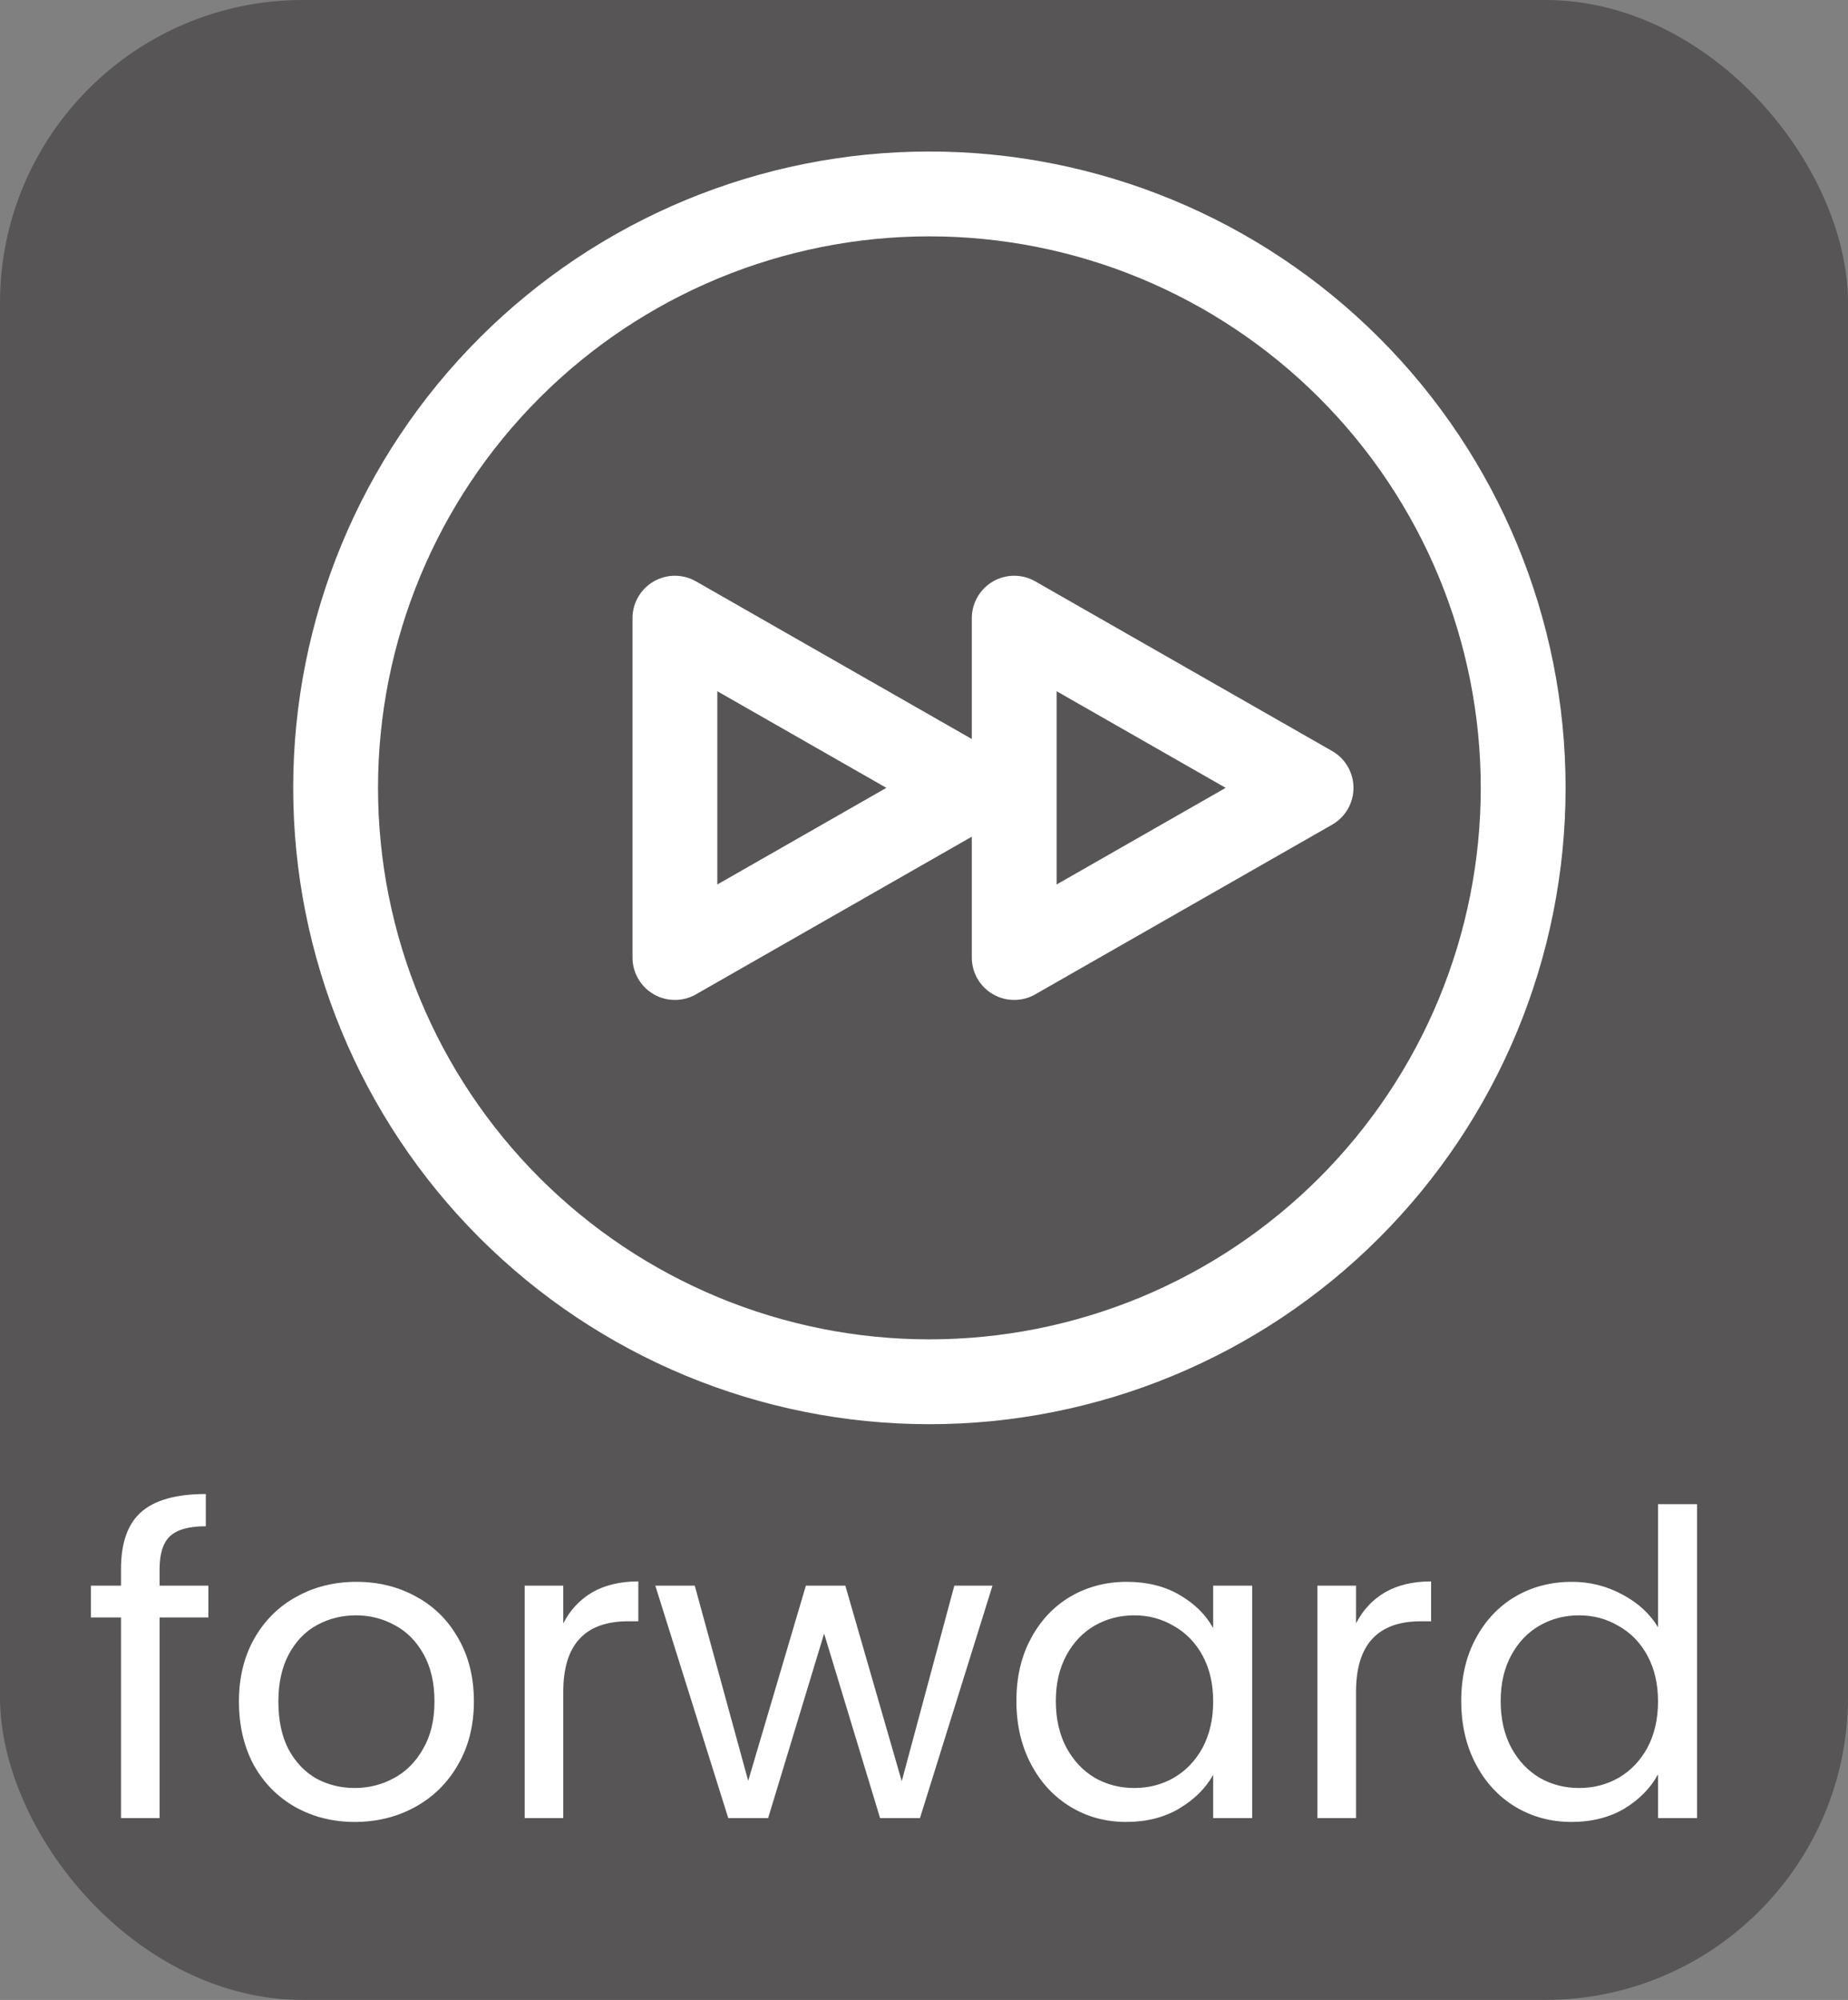<svg width="61" height="66" viewBox="0 0 61 66" fill="none" xmlns="http://www.w3.org/2000/svg">
<rect x="0" y="0" width="61" height="66" fill="#808080" stroke="none"/>
<rect width="61" height="66" rx="10" fill="#353030" fill-opacity="0.54"/>
<path d="M33.478 20.4L34.172 19.185C33.959 19.063 33.718 19 33.473 19C33.228 19.001 32.987 19.067 32.775 19.189C32.563 19.313 32.387 19.489 32.265 19.702C32.142 19.914 32.078 20.155 32.078 20.4H33.478ZM33.478 31.6H32.078C32.078 31.845 32.142 32.086 32.265 32.298C32.387 32.511 32.563 32.687 32.775 32.81C32.987 32.934 33.228 32.999 33.473 32.999C33.718 33 33.959 32.937 34.172 32.815L33.478 31.6ZM43.278 26L43.972 27.215C44.187 27.093 44.364 26.916 44.488 26.702C44.612 26.489 44.677 26.247 44.677 26C44.677 25.753 44.612 25.511 44.488 25.298C44.364 25.084 44.187 24.907 43.972 24.785L43.278 26ZM22.278 20.4L22.972 19.185C22.759 19.063 22.518 19 22.273 19C22.028 19.001 21.788 19.067 21.575 19.189C21.363 19.313 21.187 19.489 21.065 19.702C20.942 19.914 20.878 20.155 20.878 20.4H22.278ZM22.278 31.6H20.878C20.878 31.845 20.942 32.086 21.065 32.298C21.187 32.511 21.363 32.687 21.575 32.81C21.788 32.934 22.028 32.999 22.273 32.999C22.518 33 22.759 32.937 22.972 32.815L22.278 31.6ZM32.078 26L32.772 27.215C32.986 27.093 33.164 26.916 33.288 26.702C33.412 26.489 33.477 26.247 33.477 26C33.477 25.753 33.412 25.511 33.288 25.298C33.164 25.084 32.986 24.907 32.772 24.785L32.078 26ZM30.678 44.2C25.851 44.2 21.222 42.282 17.809 38.869C14.396 35.456 12.478 30.827 12.478 26H9.678C9.678 31.57 11.89 36.911 15.829 40.849C19.767 44.788 25.108 47 30.678 47V44.2ZM48.878 26C48.878 28.39 48.407 30.757 47.493 32.965C46.578 35.173 45.237 37.179 43.547 38.869C41.857 40.559 39.851 41.9 37.643 42.815C35.435 43.729 33.068 44.2 30.678 44.2V47C36.248 47 41.589 44.788 45.527 40.849C49.465 36.911 51.678 31.57 51.678 26H48.878ZM30.678 7.8C33.068 7.8 35.435 8.271 37.643 9.185C39.851 10.1 41.857 11.441 43.547 13.131C45.237 14.821 46.578 16.827 47.493 19.035C48.407 21.243 48.878 23.61 48.878 26H51.678C51.678 20.43 49.465 15.089 45.527 11.151C41.589 7.212 36.248 5 30.678 5V7.8ZM30.678 5C25.108 5 19.767 7.212 15.829 11.151C11.89 15.089 9.678 20.43 9.678 26H12.478C12.478 21.173 14.396 16.544 17.809 13.131C21.222 9.717 25.851 7.8 30.678 7.8V5ZM32.078 20.4V31.6H34.878V20.4H32.078ZM34.172 32.815L43.972 27.215L42.584 24.785L32.784 30.385L34.172 32.815ZM43.972 24.785L34.172 19.185L32.784 21.615L42.584 27.215L43.972 24.785ZM20.878 20.4V31.6H23.678V20.4H20.878ZM22.972 32.815L32.772 27.215L31.384 24.785L21.584 30.385L22.972 32.815ZM32.772 24.785L22.972 19.185L21.584 21.615L31.384 27.215L32.772 24.785Z" fill="white"/>
<path d="M6.878 53.378H5.268V60H3.994V53.378H3V52.328H3.994V51.782C3.994 50.923 4.213 50.298 4.652 49.906C5.1 49.505 5.814 49.304 6.794 49.304V50.368C6.234 50.368 5.837 50.48 5.604 50.704C5.38 50.919 5.268 51.278 5.268 51.782V52.328H6.878V53.378ZM11.709 60.126C10.991 60.126 10.337 59.963 9.749 59.636C9.171 59.309 8.713 58.847 8.377 58.25C8.051 57.643 7.887 56.943 7.887 56.15C7.887 55.366 8.055 54.675 8.391 54.078C8.737 53.471 9.203 53.009 9.791 52.692C10.379 52.365 11.037 52.202 11.765 52.202C12.493 52.202 13.151 52.365 13.739 52.692C14.327 53.009 14.789 53.467 15.125 54.064C15.471 54.661 15.643 55.357 15.643 56.15C15.643 56.943 15.466 57.643 15.111 58.25C14.766 58.847 14.295 59.309 13.697 59.636C13.1 59.963 12.437 60.126 11.709 60.126ZM11.709 59.006C12.167 59.006 12.596 58.899 12.997 58.684C13.399 58.469 13.721 58.147 13.963 57.718C14.215 57.289 14.341 56.766 14.341 56.15C14.341 55.534 14.22 55.011 13.977 54.582C13.735 54.153 13.417 53.835 13.025 53.63C12.633 53.415 12.209 53.308 11.751 53.308C11.285 53.308 10.855 53.415 10.463 53.63C10.081 53.835 9.773 54.153 9.539 54.582C9.306 55.011 9.189 55.534 9.189 56.15C9.189 56.775 9.301 57.303 9.525 57.732C9.759 58.161 10.067 58.483 10.449 58.698C10.832 58.903 11.252 59.006 11.709 59.006ZM18.593 53.574C18.817 53.135 19.134 52.795 19.544 52.552C19.965 52.309 20.473 52.188 21.07 52.188V53.504H20.735C19.306 53.504 18.593 54.279 18.593 55.828V60H17.319V52.328H18.593V53.574ZM32.761 52.328L30.367 60H29.051L27.203 53.91L25.355 60H24.039L21.631 52.328H22.933L24.697 58.768L26.601 52.328H27.903L29.765 58.782L31.501 52.328H32.761ZM33.55 56.136C33.55 55.352 33.708 54.666 34.026 54.078C34.343 53.481 34.777 53.019 35.328 52.692C35.888 52.365 36.508 52.202 37.19 52.202C37.861 52.202 38.445 52.347 38.94 52.636C39.434 52.925 39.803 53.289 40.045 53.728V52.328H41.334V60H40.045V58.572C39.794 59.02 39.416 59.393 38.911 59.692C38.417 59.981 37.838 60.126 37.175 60.126C36.494 60.126 35.878 59.958 35.328 59.622C34.777 59.286 34.343 58.815 34.026 58.208C33.708 57.601 33.55 56.911 33.55 56.136ZM40.045 56.15C40.045 55.571 39.929 55.067 39.696 54.638C39.462 54.209 39.145 53.882 38.743 53.658C38.352 53.425 37.917 53.308 37.441 53.308C36.965 53.308 36.532 53.42 36.139 53.644C35.748 53.868 35.435 54.195 35.202 54.624C34.968 55.053 34.852 55.557 34.852 56.136C34.852 56.724 34.968 57.237 35.202 57.676C35.435 58.105 35.748 58.437 36.139 58.67C36.532 58.894 36.965 59.006 37.441 59.006C37.917 59.006 38.352 58.894 38.743 58.67C39.145 58.437 39.462 58.105 39.696 57.676C39.929 57.237 40.045 56.729 40.045 56.15ZM44.761 53.574C44.984 53.135 45.302 52.795 45.712 52.552C46.133 52.309 46.641 52.188 47.239 52.188V53.504H46.903C45.474 53.504 44.761 54.279 44.761 55.828V60H43.486V52.328H44.761V53.574ZM48.233 56.136C48.233 55.352 48.392 54.666 48.709 54.078C49.026 53.481 49.461 53.019 50.011 52.692C50.571 52.365 51.197 52.202 51.887 52.202C52.484 52.202 53.04 52.342 53.553 52.622C54.066 52.893 54.459 53.252 54.729 53.7V49.64H56.017V60H54.729V58.558C54.477 59.015 54.104 59.393 53.609 59.692C53.114 59.981 52.536 60.126 51.873 60.126C51.192 60.126 50.571 59.958 50.011 59.622C49.461 59.286 49.026 58.815 48.709 58.208C48.392 57.601 48.233 56.911 48.233 56.136ZM54.729 56.15C54.729 55.571 54.612 55.067 54.379 54.638C54.146 54.209 53.828 53.882 53.427 53.658C53.035 53.425 52.601 53.308 52.125 53.308C51.649 53.308 51.215 53.42 50.823 53.644C50.431 53.868 50.118 54.195 49.885 54.624C49.652 55.053 49.535 55.557 49.535 56.136C49.535 56.724 49.652 57.237 49.885 57.676C50.118 58.105 50.431 58.437 50.823 58.67C51.215 58.894 51.649 59.006 52.125 59.006C52.601 59.006 53.035 58.894 53.427 58.67C53.828 58.437 54.146 58.105 54.379 57.676C54.612 57.237 54.729 56.729 54.729 56.15Z" fill="white"/>
</svg>
